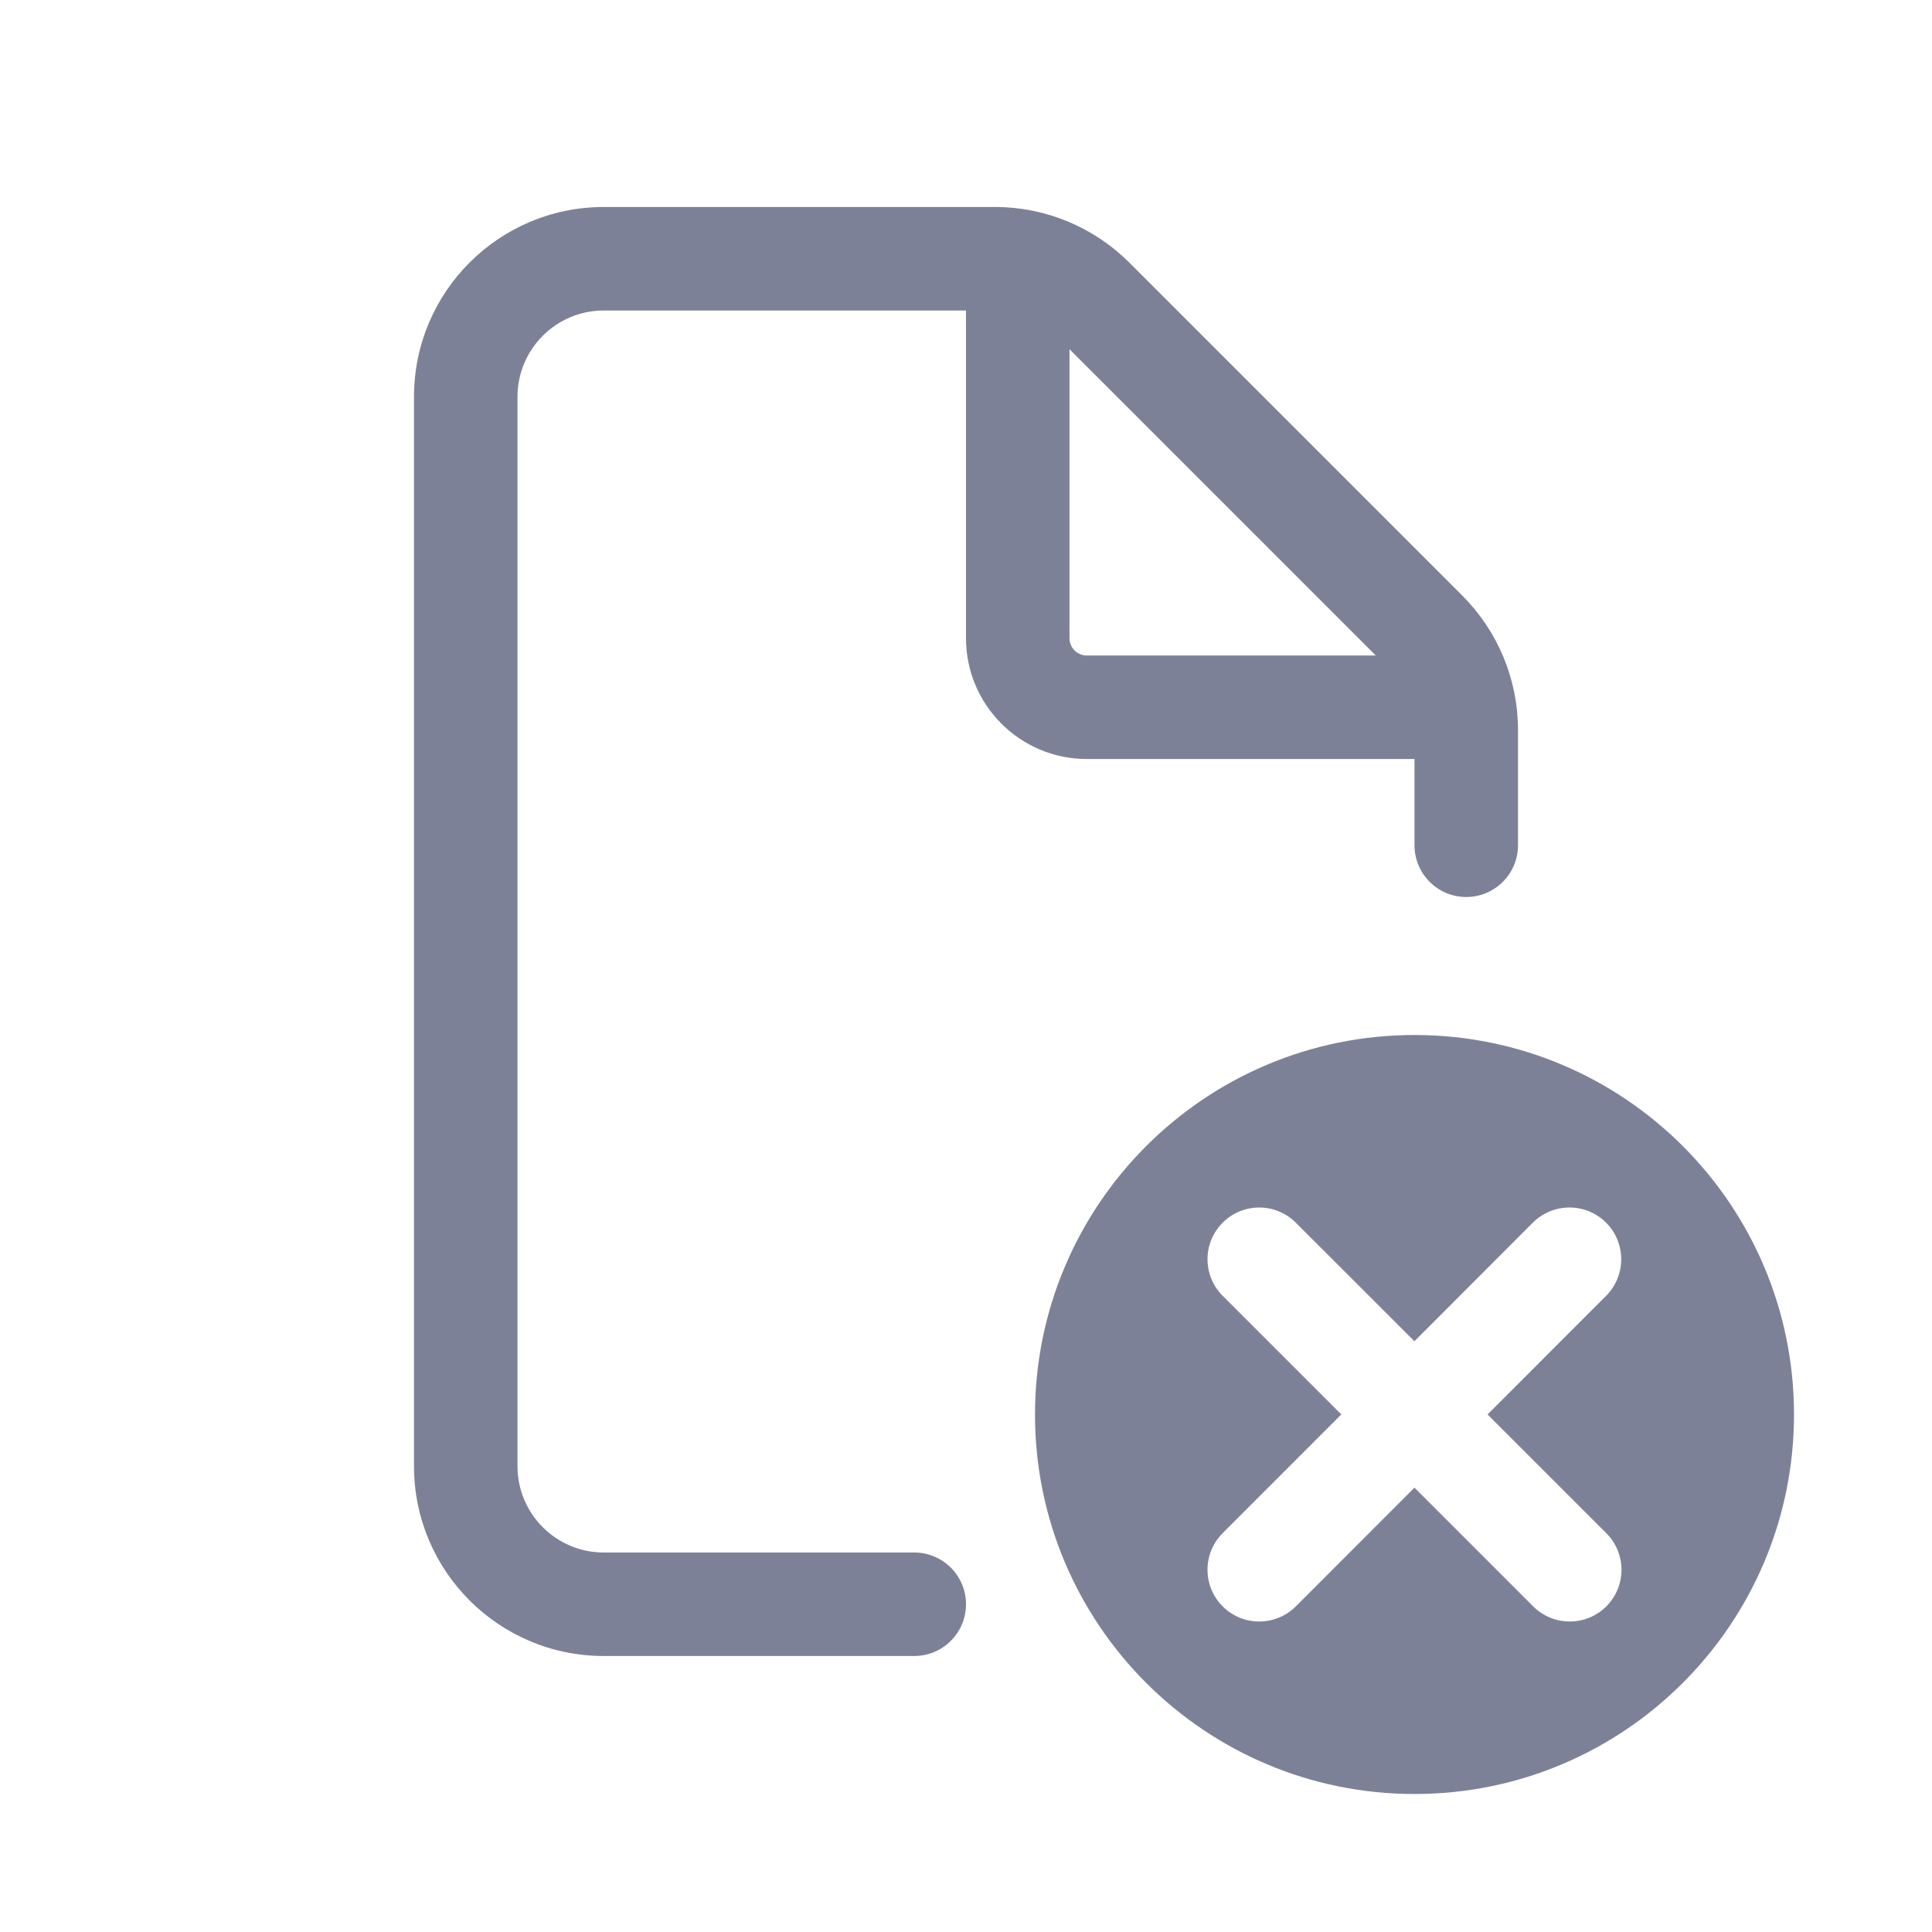 <svg width="28" height="28" viewBox="0 0 28 28" fill="none" xmlns="http://www.w3.org/2000/svg">
<path fill-rule="evenodd" clip-rule="evenodd" d="M6 5.75C6 4.231 7.231 3 8.75 3H14.422C15.151 3 15.85 3.29 16.366 3.805L21.195 8.634C21.71 9.15 22 9.849 22 10.578V12.25C22 12.664 21.664 13 21.25 13C20.836 13 20.5 12.664 20.5 12.25V11H15.75C14.784 11 14 10.216 14 9.25V4.5H8.75C8.06 4.5 7.5 5.06 7.5 5.75V21.25C7.5 21.94 8.06 22.5 8.75 22.5H13.25C13.664 22.5 14 22.836 14 23.25C14 23.664 13.664 24 13.25 24H8.75C7.231 24 6 22.769 6 21.25V5.75ZM15.5 5.061L19.939 9.5H15.75C15.612 9.5 15.5 9.388 15.5 9.25V5.061Z" fill="#7D8198"/>
<path fill-rule="evenodd" clip-rule="evenodd" d="M20.5 26C23.538 26 26 23.538 26 20.5C26 17.462 23.538 15 20.5 15C17.462 15 15 17.462 15 20.5C15 23.538 17.462 26 20.5 26ZM22.22 23.281C22.513 23.573 22.987 23.573 23.28 23.281C23.573 22.988 23.573 22.513 23.28 22.22L21.559 20.499L23.277 18.78C23.569 18.487 23.569 18.012 23.276 17.719C22.983 17.427 22.508 17.427 22.215 17.72L20.499 19.438L18.78 17.72C18.487 17.427 18.012 17.427 17.72 17.72C17.427 18.012 17.427 18.487 17.72 18.78L19.439 20.499L17.719 22.22C17.427 22.513 17.427 22.988 17.72 23.281C18.013 23.574 18.488 23.573 18.781 23.28L20.499 21.56L22.22 23.281Z" fill="#7D8198"/>
</svg>
